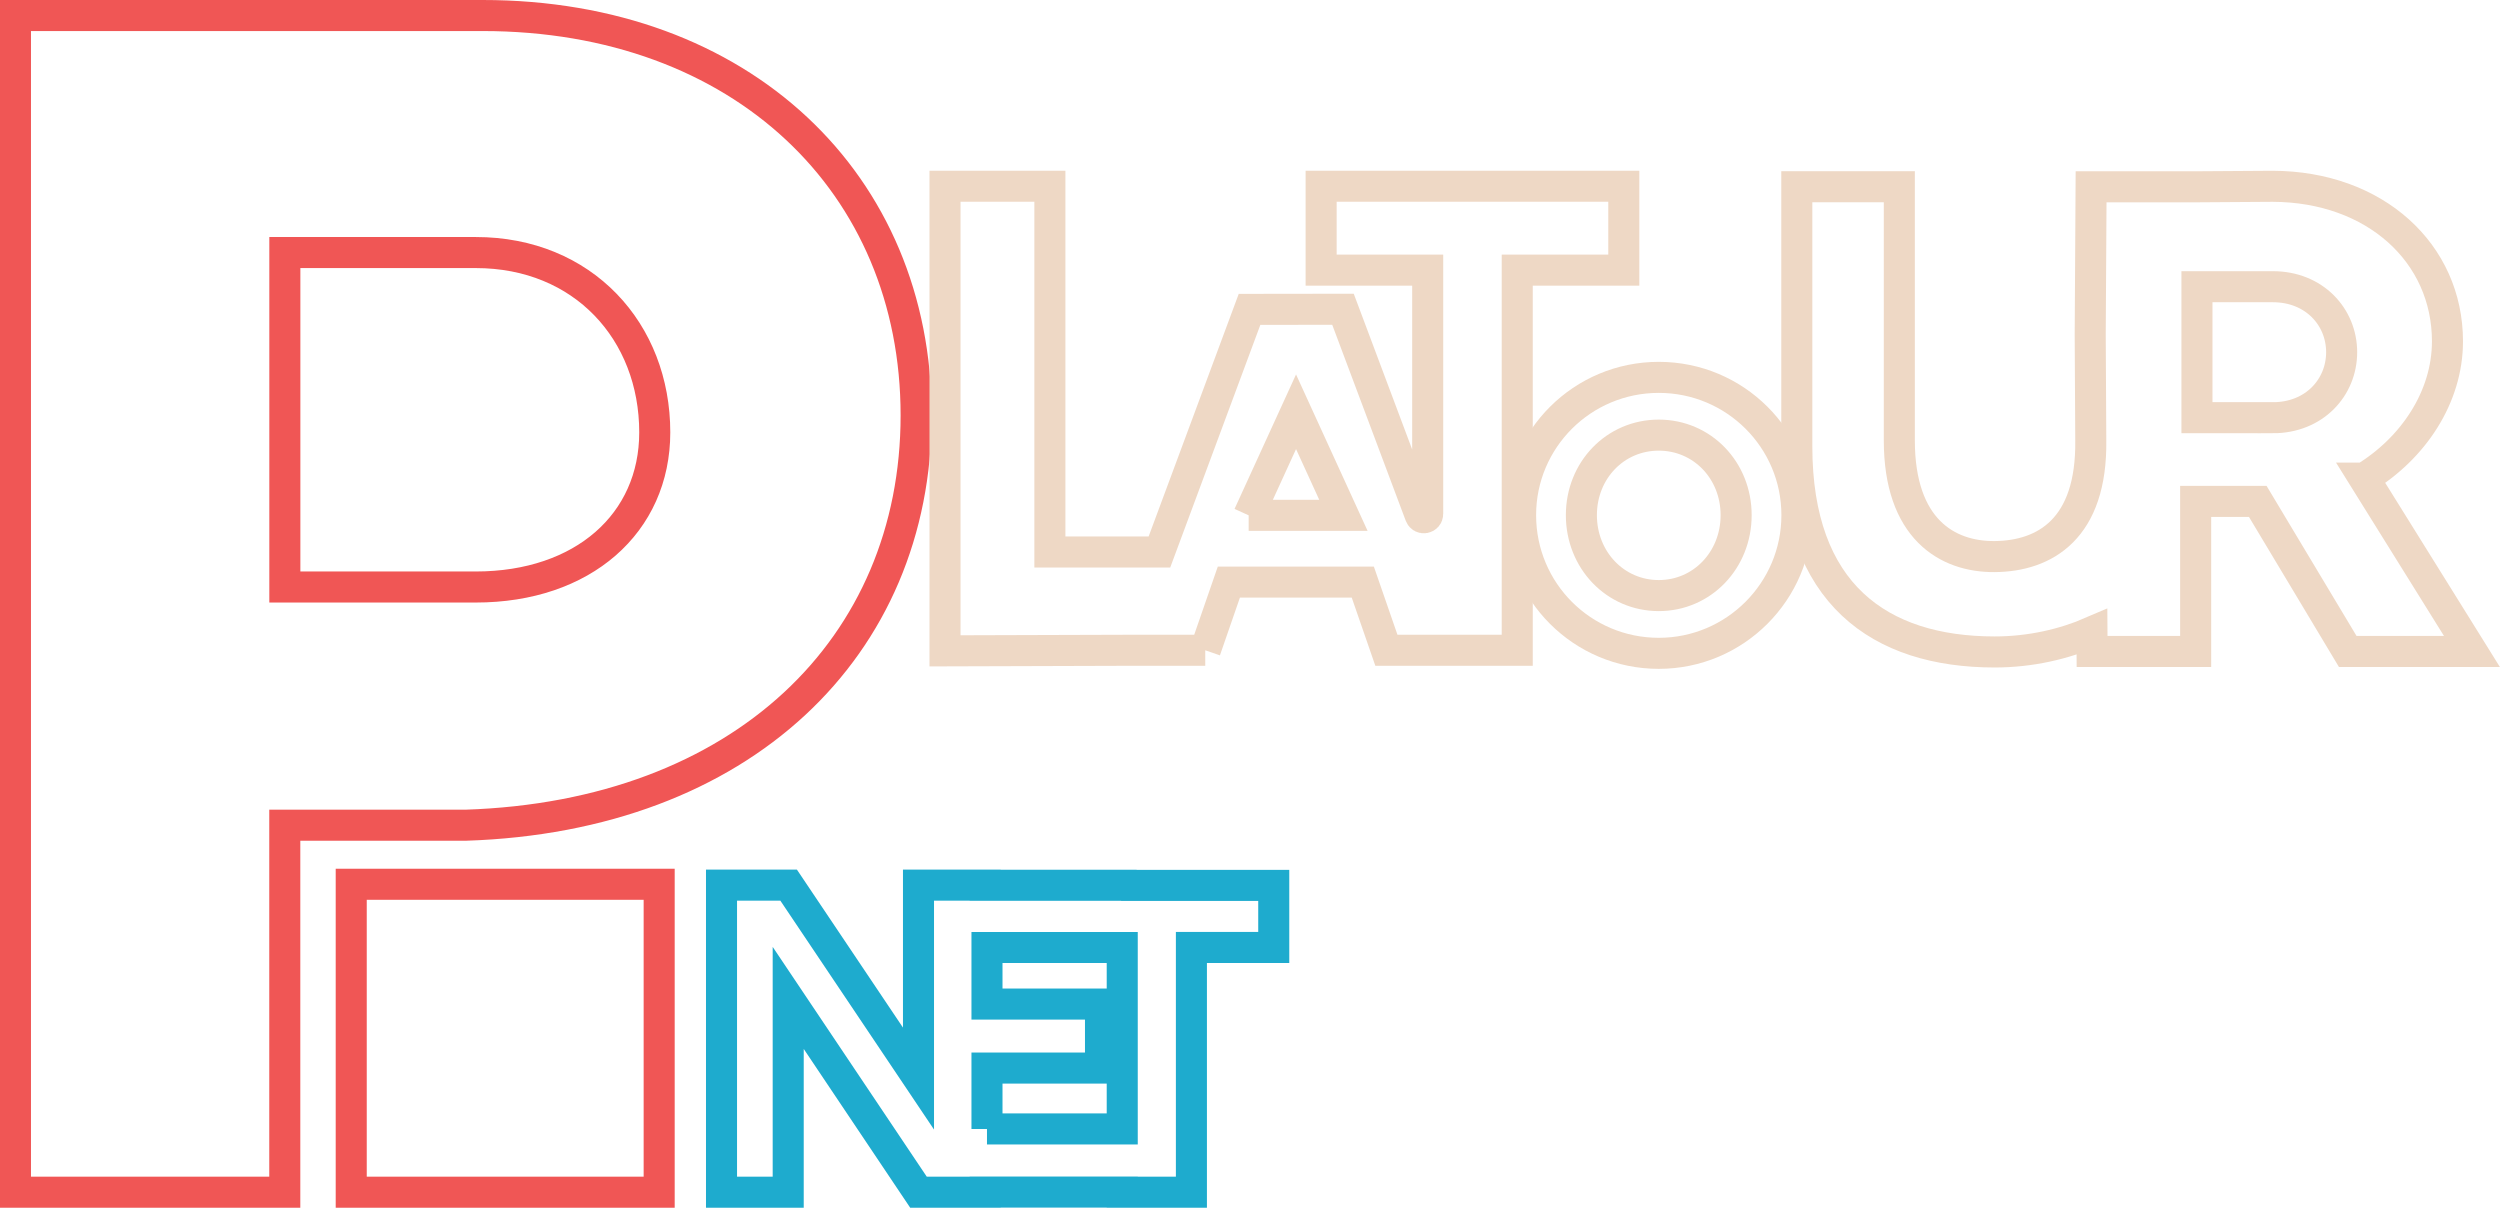 <?xml version="1.0" encoding="UTF-8"?>
<svg id="Layer_2" data-name="Layer 2" xmlns="http://www.w3.org/2000/svg" viewBox="0 0 402.59 194.49">
  <defs>
    <style>
      .cls-1 {
        stroke: #1eabce;
      }

      .cls-1, .cls-2, .cls-3 {
        fill: none;
        stroke-miterlimit: 10;
        stroke-width: 5px;
      }

      .cls-2 {
        stroke: #eed8c5;
      }

      .cls-3 {
        stroke: #f05655;
      }
    </style>
  </defs>
  <g id="Layer_1-2" data-name="Layer 1">
    <path class="cls-3" d="M2.5,2.5h75.21c41.73,0,69.82,27.03,69.82,64.39s-28.09,64.56-72.57,66h-29.1v59.1s-43.37,0-43.37,0V2.5ZM76.61,94.53c17.29,0,28.83-10.28,28.83-24.9,0-16.24-11.53-28.96-28.82-28.96h-30.75v53.86s30.74,0,30.74,0Z"/>
    <rect class="cls-3" x="56.56" y="142.4" width="49.59" height="49.59"/>
    <path class="cls-1" d="M180.54,142.58v-.02h-21.89v-.02h-10.74v31.15l-20.91-31.15h-10.81v49.45h10.74v-31.29l20.98,31.29h10.74v-.02h22.07v.02h11.14v-39.41h13.26v-10s-24.58,0-24.58,0ZM158.94,181.81v-9.81h18.28v-10.31h-18.28v-9.11h21.78v29.22h-21.78Z"/>
    <g>
      <path class="cls-2" d="M244.87,82.96c0-12.28,9.97-22.19,22.25-22.19s22.25,9.91,22.25,22.19-9.97,22.25-22.25,22.25-22.25-9.91-22.25-22.25ZM279.58,82.96c0-7.23-5.47-12.89-12.46-12.89s-12.46,5.65-12.46,12.89,5.47,12.95,12.46,12.95,12.46-5.71,12.46-12.95Z"/>
      <path class="cls-2" d="M380.71,77c7.91-4.81,13.42-13.05,13.42-22.03,0-14.22-11.66-24.92-28.15-24.97l-12.04.08h-17.2l-.14,23.79.09,17.06c.19,14.21-7.37,18.63-15.47,18.7-7.68.07-15.36-4.49-15.36-18.7V30.07h-16.51v41.8c0,23.72,13.32,33.12,31.87,33.12,5.77,0,11.16-1.27,15.66-3.22l.02,3.14h16.68v-24.17h10l14.49,24.17h20l-17.38-27.91ZM366.02,67.26h-12.23v-21.09h12.23c6.64,0,11.07,4.85,11.07,10.55s-4.43,10.55-11.07,10.55Z"/>
      <path class="cls-2" d="M194.09,104.72l3.8-10.98h21.57l3.8,10.98h12.72s8.35,0,8.35,0v-61.22h17.16v-13.51h-48.74v13.51h17.16s0,39.27,0,39.27c0,.68-.95.85-1.19.22-4.15-11.06-8.3-22.13-12.45-33.19-7.43.01-7.62.01-15.05.02l-14.51,39.07h-17.64V29.99h-16.89v74.82l28.65-.09h13.26ZM201.08,82.99l7.63-16.68,7.63,16.68h-15.26Z"/>
    </g>
  </g>
</svg>
